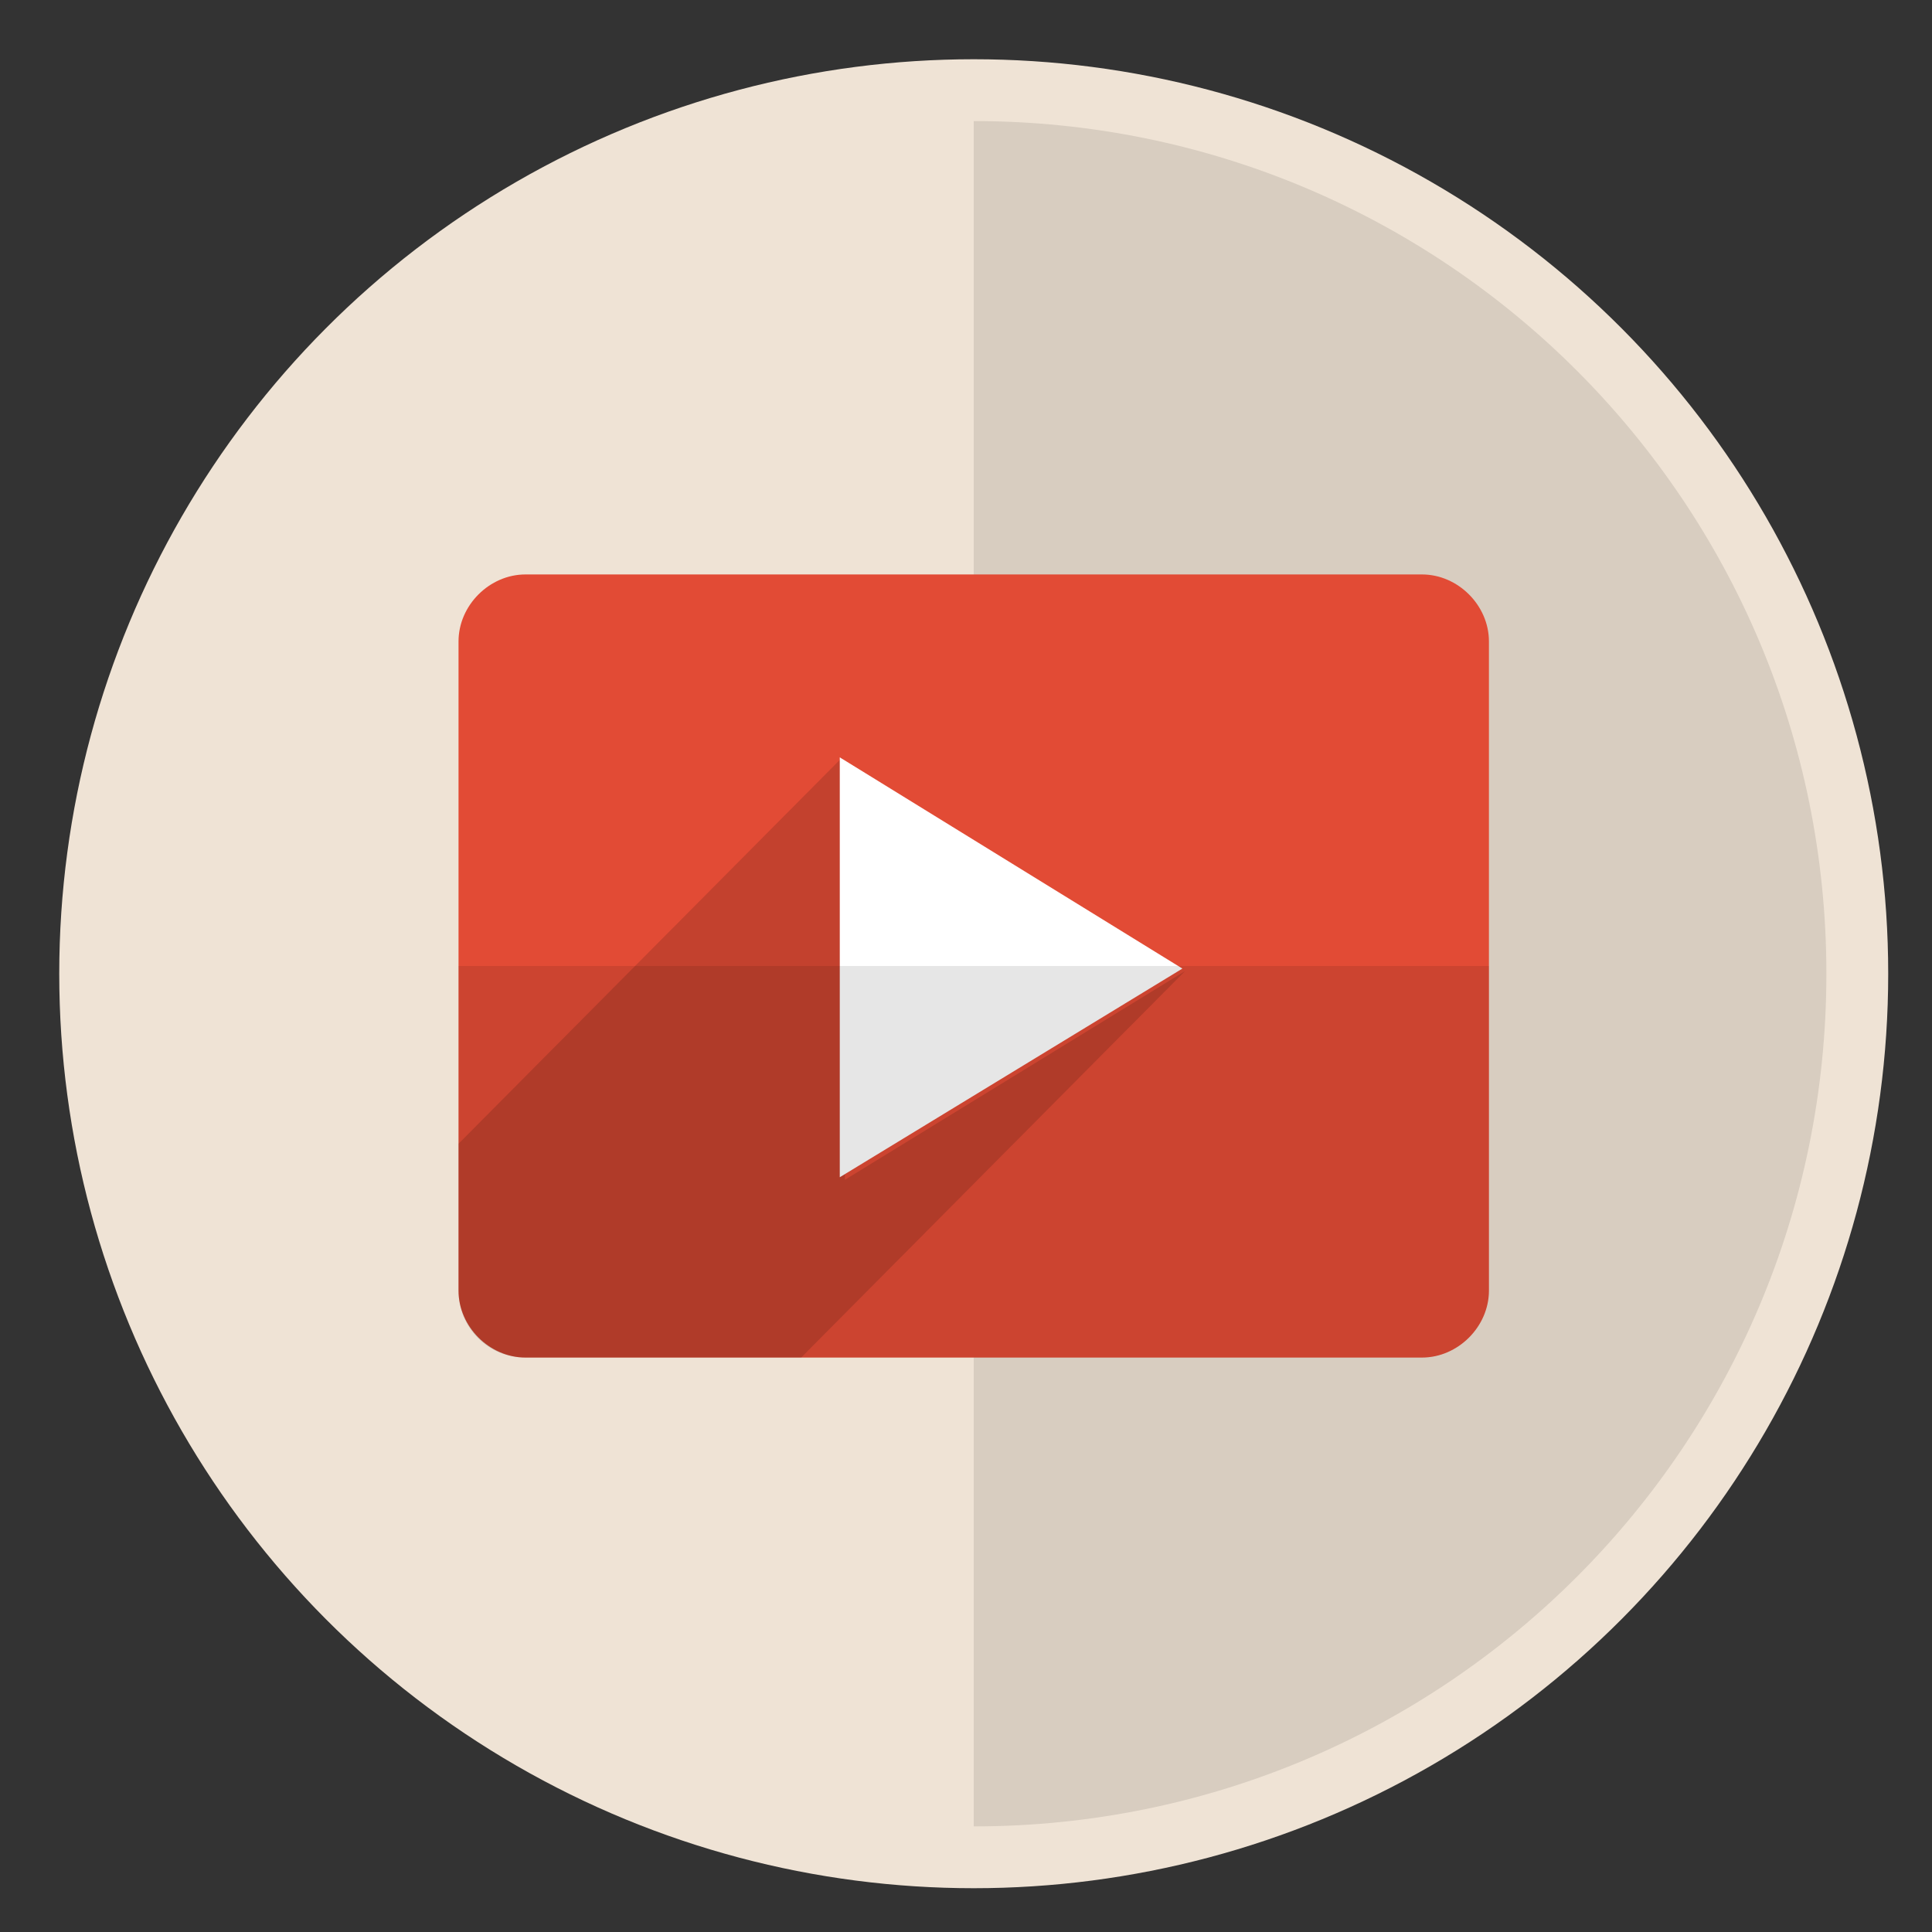 <?xml version="1.0" encoding="utf-8"?>
<!-- Generator: Adobe Illustrator 21.0.2, SVG Export Plug-In . SVG Version: 6.00 Build 0)  -->
<svg version="1.1" xmlns="http://www.w3.org/2000/svg" xmlns:xlink="http://www.w3.org/1999/xlink" x="0px" y="0px"
	 viewBox="0 0 75 75" style="enable-background:new 0 0 75 75;" xml:space="preserve">
<rect x="0" y="0" width="75" height="75" fill="#333333" stroke="none"/>
<style type="text/css">
	.st0{fill:#EFE3D5;}
	.st1{opacity:0.1;}
	.st2{fill:#E24B35;}
	.st3{fill-opacity:0.14;}
	.st4{fill:#FFFFFF;}
	.st5{fill-opacity:0.1;}
</style>
<g id="fundal">
	<g id="Layer_1_1_">
		<g>
			<circle class="st0" cx="37.8" cy="37.8" r="35.5"/>
		</g>
	</g>
	<path class="st1" d="M37.8,4.7v66.2c18.3,0,33.1-14.8,33.1-33.1S56.1,4.7,37.8,4.7z"/>
</g>
<g id="video">
	<g>
		<path id="Shape" class="st2" d="M57.8,50.1c0,1.4-1.2,2.6-2.6,2.6l0,0H20.4c-1.4,0-2.6-1.2-2.6-2.6l0,0V24.9
			c0-1.4,1.2-2.6,2.6-2.6h34.8c1.4,0,2.6,1.2,2.6,2.6V50.1z"/>
		<path id="shadow" class="st3" d="M32.7,29.4L17.8,44.4v5.7c0,1.4,1.1,2.6,2.6,2.6c0,0,0,0,0,0h10.7l14.9-15l0,0l-13.2,8.1
			L32.7,29.4"/>
		<path id="Shape-2" class="st4" d="M32.6,29.4v16.3l13.3-8.1L32.6,29.4z"/>
		<path id="shadow-2" class="st5" d="M57.8,37.5h-40v12.6c0,1.4,1.2,2.6,2.6,2.6l0,0h34.8c1.4,0,2.6-1.2,2.6-2.6l0,0V37.5"/>
	</g>
</g>
</svg>
